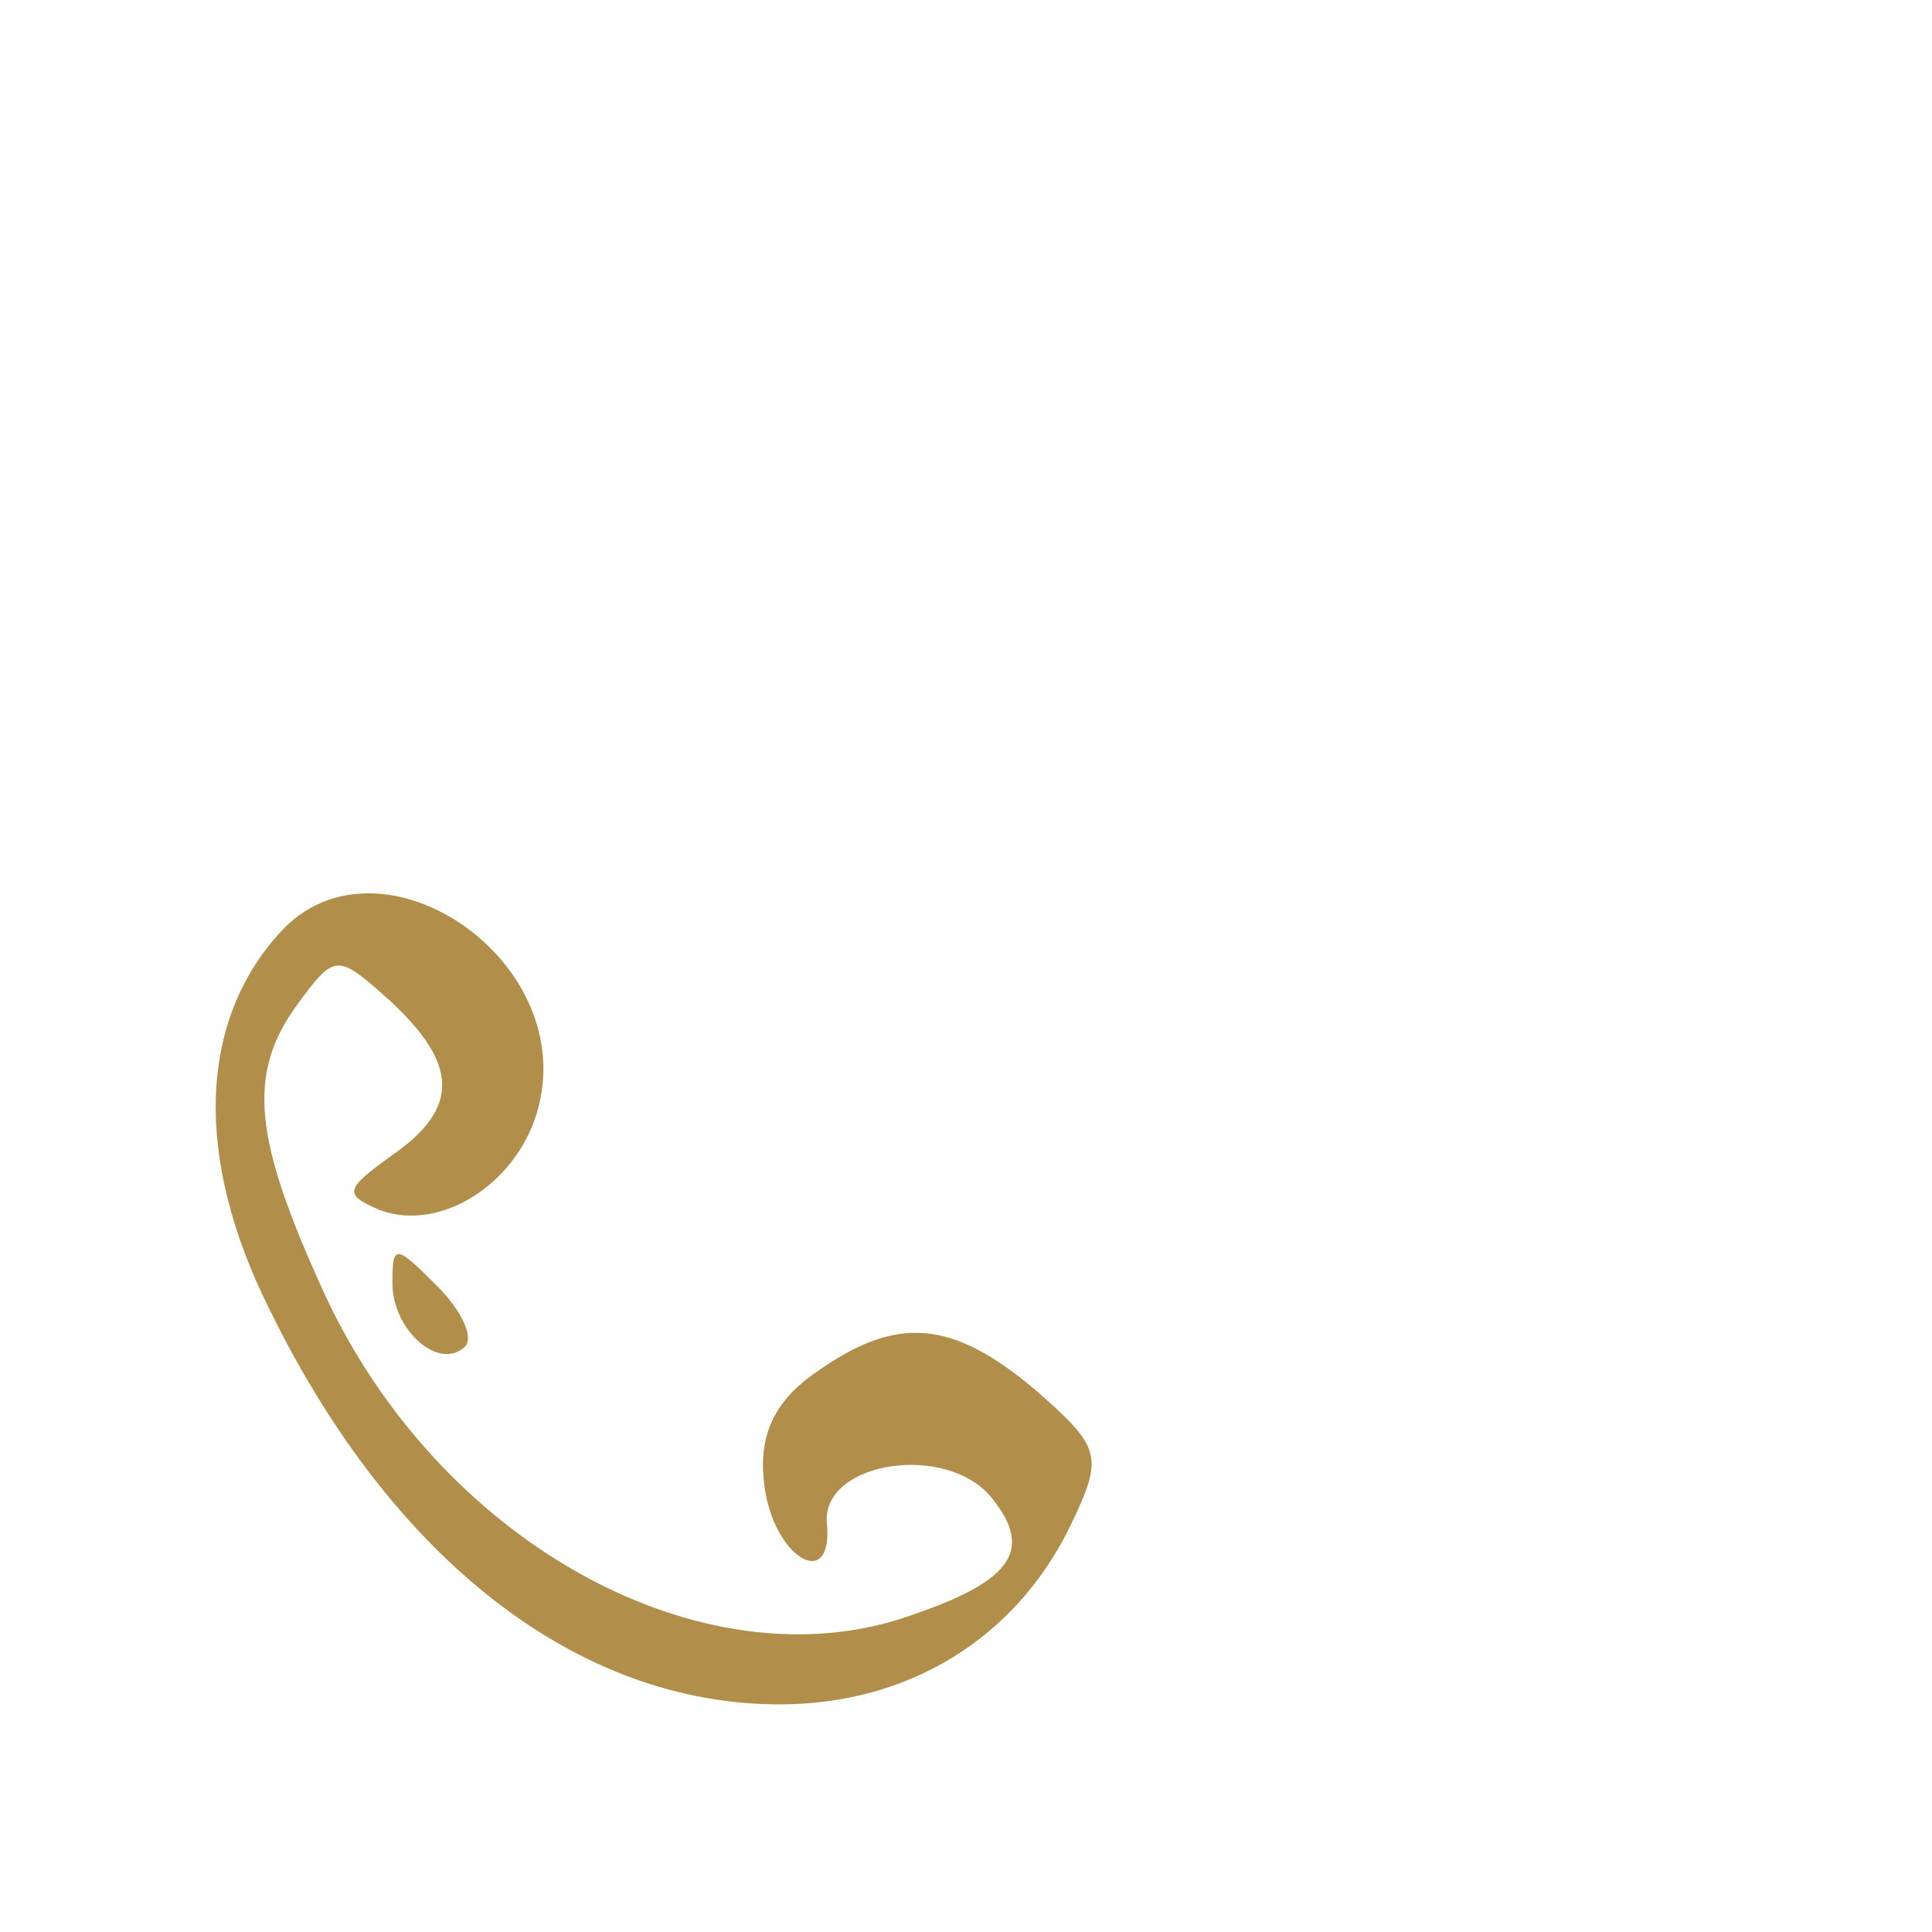 <?xml version="1.0" standalone="no"?>
<!DOCTYPE svg PUBLIC "-//W3C//DTD SVG 20010904//EN"
 "http://www.w3.org/TR/2001/REC-SVG-20010904/DTD/svg10.dtd">
<svg version="1.0" xmlns="http://www.w3.org/2000/svg"
 width="48pt" height="48pt" viewBox="0 0 48 48"
 preserveAspectRatio="xMidYMid meet">
<g transform="translate(0,48) scale(0.065,-0.065)"
fill="#b18f4b" stroke="none">
<path d="M107 382 c-31 -34 -33 -86 -4 -144 47 -96 118 -151 195 -151 49 0 90
25 111 68 13 27 12 30 -13 52 -32 27 -53 29 -84 7 -16 -11 -22 -24 -20 -42 3
-29 27 -43 24 -15 -1 23 46 30 63 9 17 -21 7 -33 -37 -47 -78 -23 -175 32
-218 125 -27 59 -30 84 -10 111 14 19 15 19 35 1 26 -24 27 -41 1 -59 -18 -13
-19 -15 -5 -21 24 -9 54 11 61 40 14 57 -62 107 -99 66z"/>
<path d="M150 248 c0 -18 18 -34 28 -24 3 4 -2 14 -11 23 -16 16 -17 16 -17 1z"/>
</g>
</svg>
